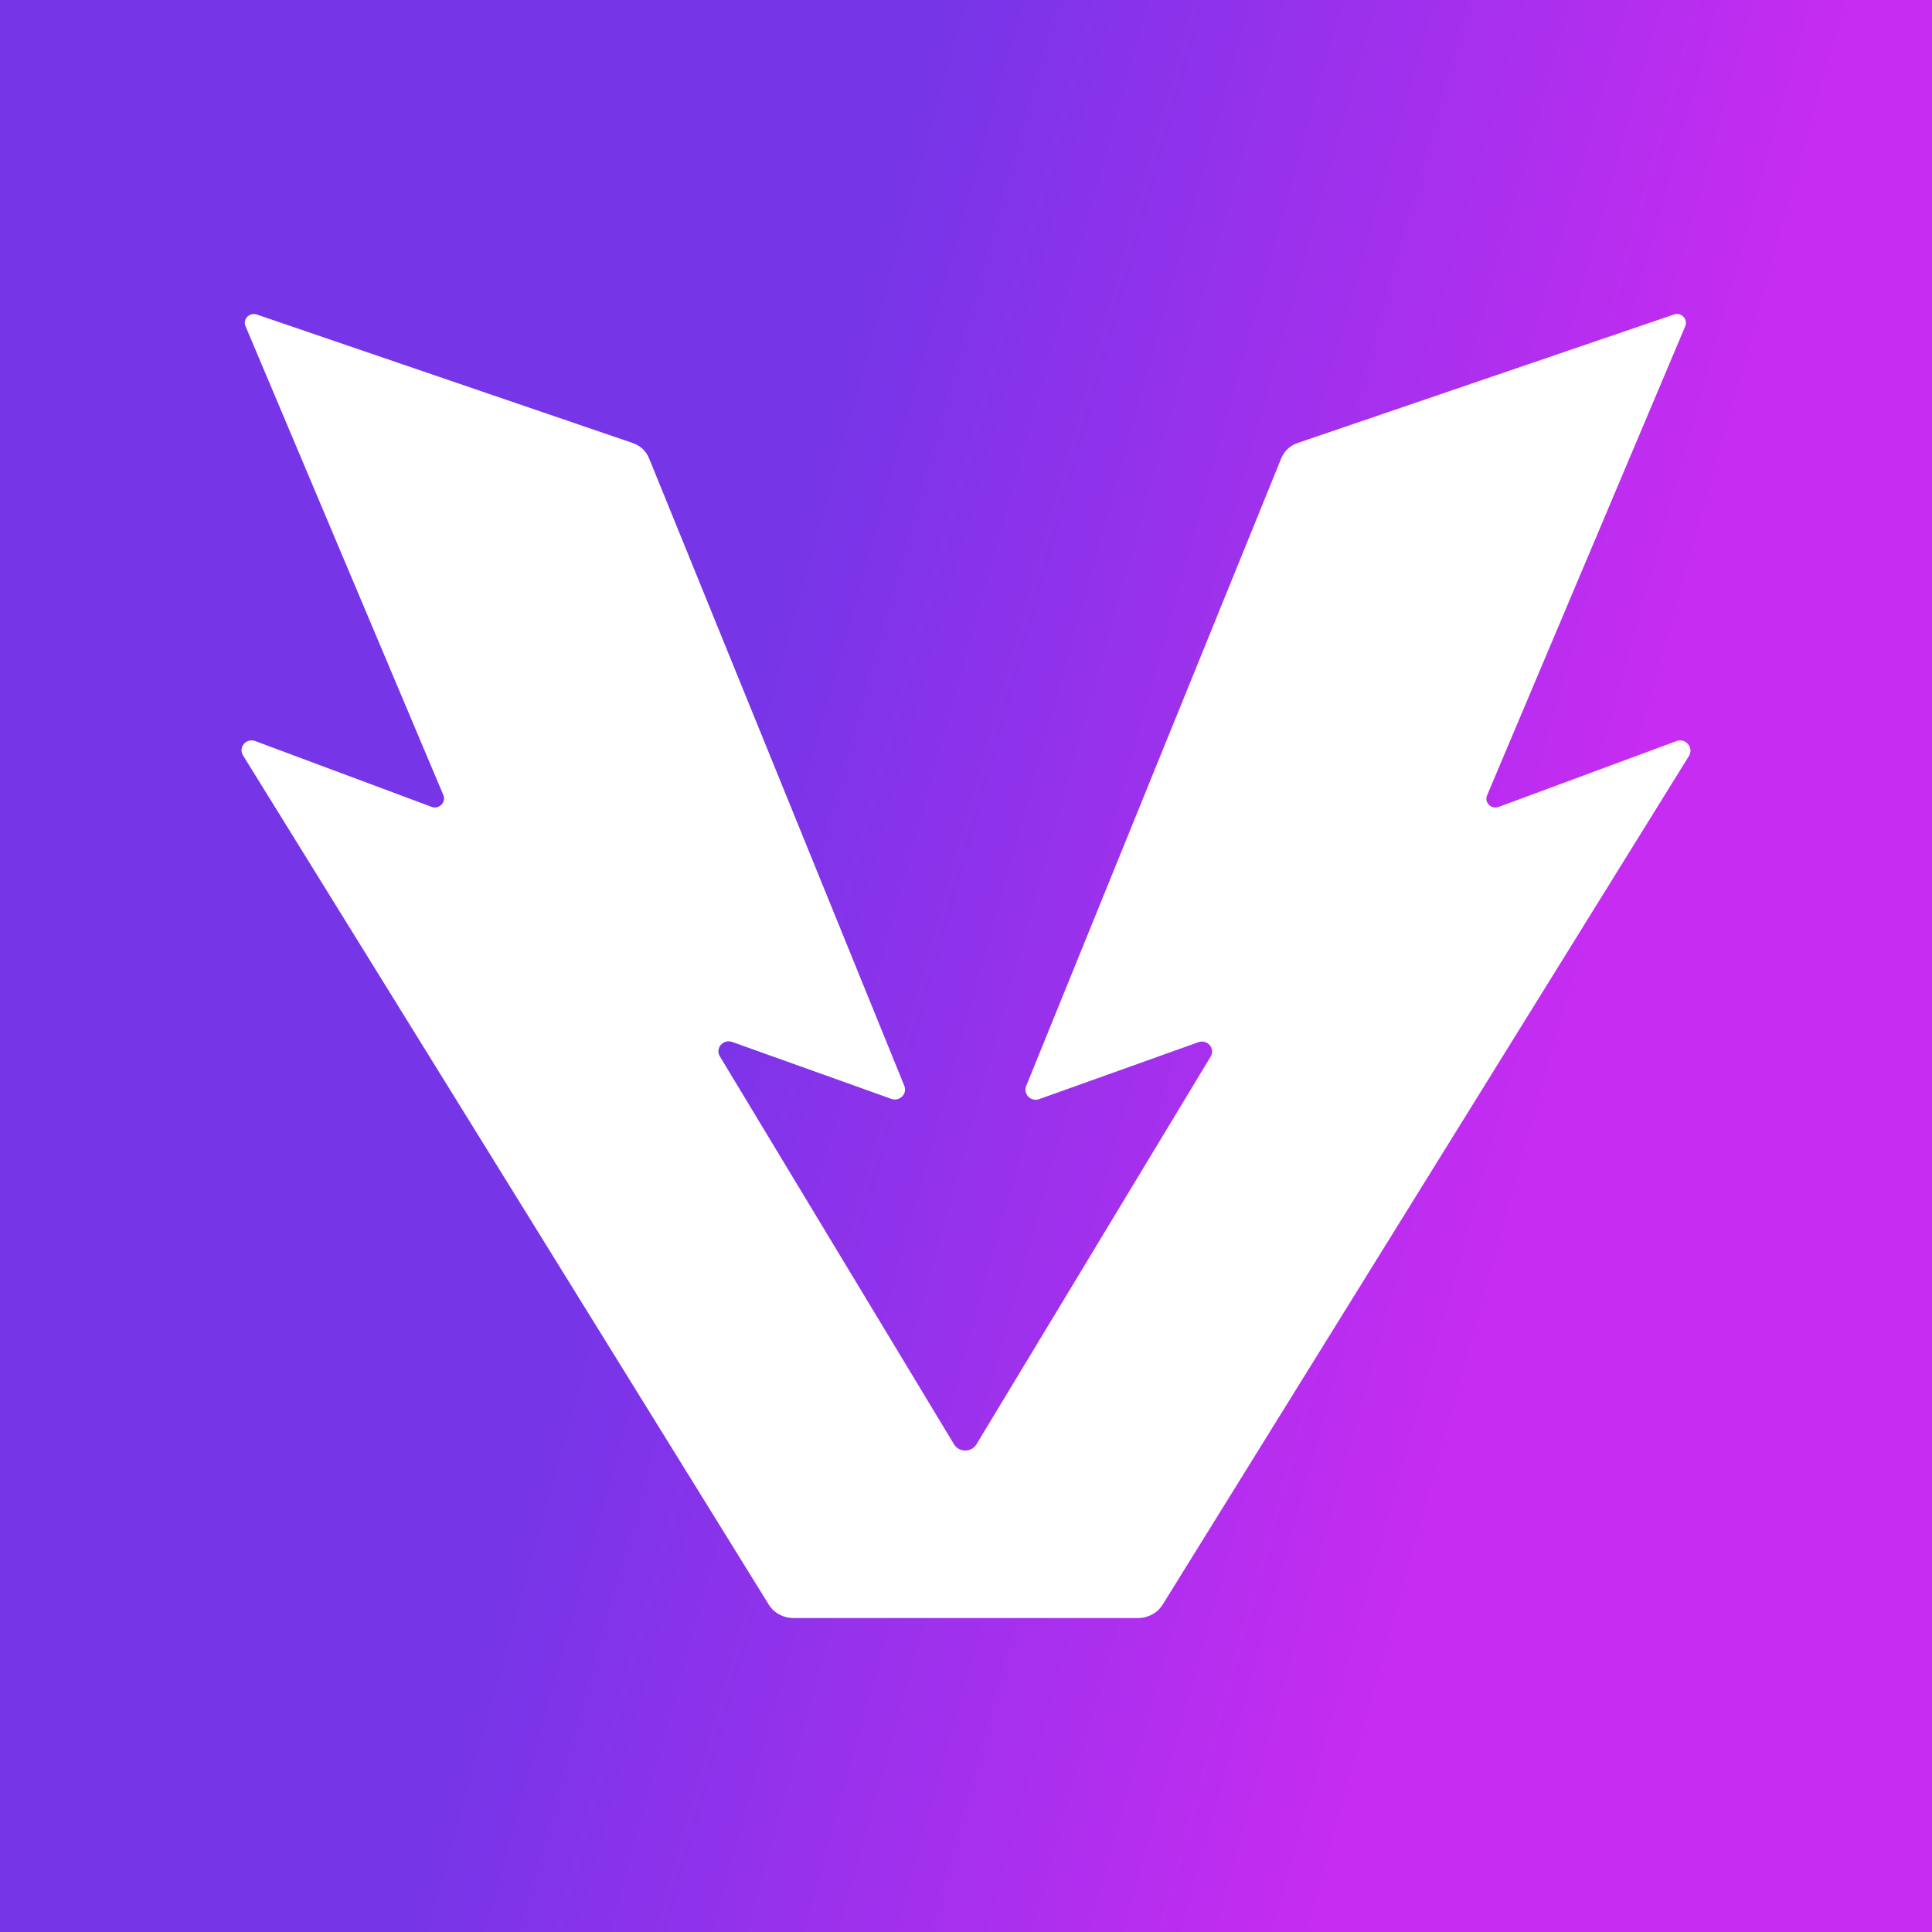 <svg width="24" height="24" viewBox="0 0 24 24" fill="none" xmlns="http://www.w3.org/2000/svg">
<rect x="0" y="0" width="24" height="24" fill="#333333" stroke="none"/>
<g clip-path="url(#clip0_328_61683)">
<path d="M24 0H0V24H24V0Z" fill="url(#paint0_linear_328_61683)"/>
<path d="M20.825 9.206L18.617 10.024C18.524 10.057 18.434 9.969 18.474 9.878L20.935 4.052C20.971 3.965 20.884 3.874 20.794 3.907L16.117 5.504C16.027 5.534 15.954 5.603 15.917 5.691L12.747 13.492C12.708 13.591 12.806 13.69 12.908 13.654L14.888 12.946C14.998 12.908 15.099 13.023 15.04 13.124L12.131 17.94C12.069 18.045 11.912 18.045 11.85 17.94L8.942 13.122C8.883 13.023 8.981 12.905 9.094 12.943L11.074 13.651C11.175 13.687 11.274 13.588 11.234 13.489L8.062 5.691C8.025 5.603 7.955 5.537 7.862 5.504L3.19 3.907C3.098 3.877 3.013 3.965 3.05 4.052L5.508 9.878C5.544 9.966 5.454 10.057 5.364 10.024L3.171 9.206C3.058 9.165 2.957 9.283 3.019 9.384L9.55 19.933C9.614 20.037 9.73 20.1 9.856 20.1H14.137C14.261 20.1 14.379 20.037 14.443 19.933L20.985 9.384C21.039 9.283 20.938 9.165 20.825 9.206Z" fill="white"/>
</g>
<defs>
<linearGradient id="paint0_linear_328_61683" x1="10.457" y1="4.8" x2="20.842" y2="7.697" gradientUnits="userSpaceOnUse">
<stop stop-color="#7735E8"/>
<stop offset="1" stop-color="#C62CF1"/>
</linearGradient>
<clipPath id="clip0_328_61683">
<rect width="24" height="24" fill="white"/>
</clipPath>
</defs>
</svg>
